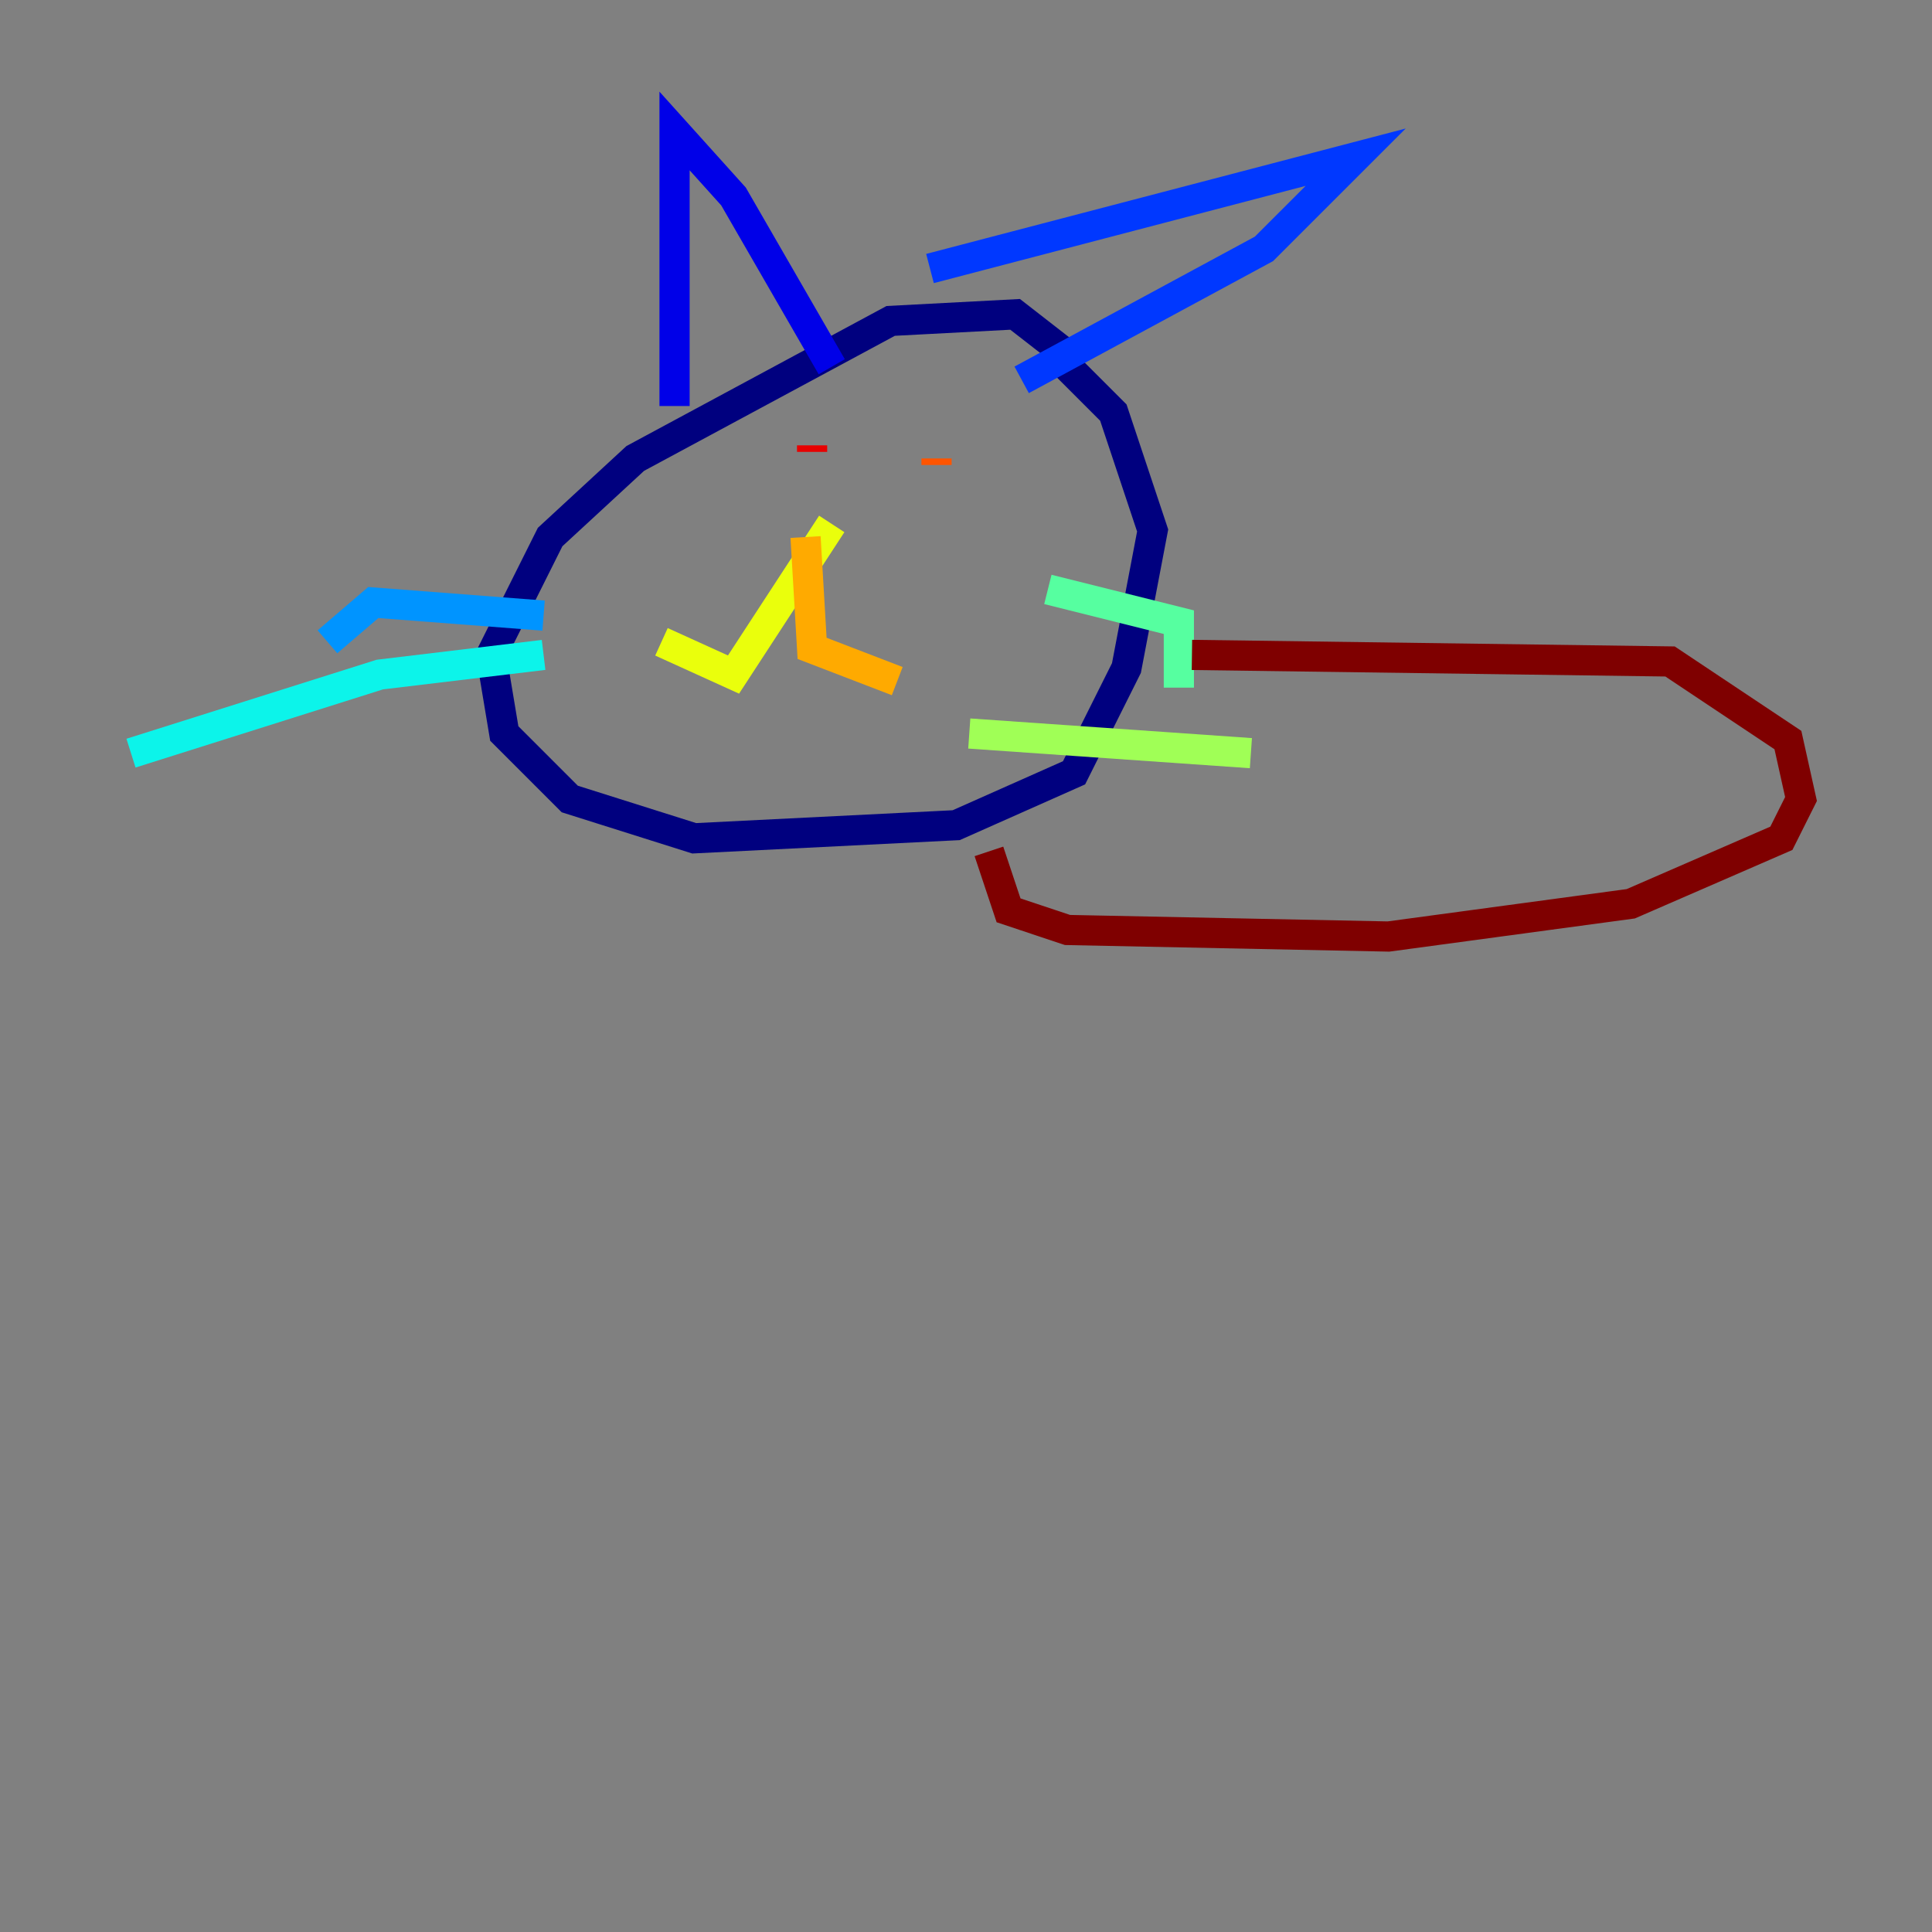 <?xml version="1.0" encoding="utf-8" ?>
<svg baseProfile="tiny" height="128" version="1.2" viewBox="0,0,128,128" width="128" xmlns="http://www.w3.org/2000/svg" xmlns:ev="http://www.w3.org/2001/xml-events" xmlns:xlink="http://www.w3.org/1999/xlink"><rect x="0" y="0" width="128" height="128" fill="#808080" stroke="none"/><defs /><polyline fill="none" points="71.159,23.864 67.254,20.827 59.01,21.261 42.088,30.373 36.447,35.58 32.542,43.39 33.41,48.597 37.749,52.936 45.993,55.539 63.349,54.671 71.159,51.2 74.63,44.258 76.366,35.146 73.763,27.336 70.291,23.864" stroke="#00007f" stroke-width="2" /><polyline fill="none" points="44.691,26.902 44.691,8.678 48.597,13.017 55.105,24.298" stroke="#0000e8" stroke-width="2" /><polyline fill="none" points="61.614,17.79 89.817,10.414 83.742,16.488 67.688,25.166" stroke="#0038ff" stroke-width="2" /><polyline fill="none" points="36.014,40.786 24.732,39.919 21.695,42.522" stroke="#0094ff" stroke-width="2" /><polyline fill="none" points="36.014,43.39 25.166,44.691 8.678,49.898" stroke="#0cf4ea" stroke-width="2" /><polyline fill="none" points="69.424,39.051 78.102,41.22 78.102,45.559" stroke="#56ffa0" stroke-width="2" /><polyline fill="none" points="64.217,48.597 82.875,49.898" stroke="#a0ff56" stroke-width="2" /><polyline fill="none" points="55.105,34.712 48.597,44.691 43.824,42.522" stroke="#eaff0c" stroke-width="2" /><polyline fill="none" points="53.37,35.58 53.803,42.956 59.444,45.125" stroke="#ffaa00" stroke-width="2" /><polyline fill="none" points="62.047,30.373 62.047,30.807" stroke="#ff5500" stroke-width="2" /><polyline fill="none" points="53.803,29.505 53.803,29.939" stroke="#e80000" stroke-width="2" /><polyline fill="none" points="78.969,43.39 110.644,43.824 118.454,49.031 119.322,52.936 118.02,55.539 108.041,59.878 91.986,62.047 70.725,61.614 66.82,60.312 65.519,56.407" stroke="#7f0000" stroke-width="2" /></svg>